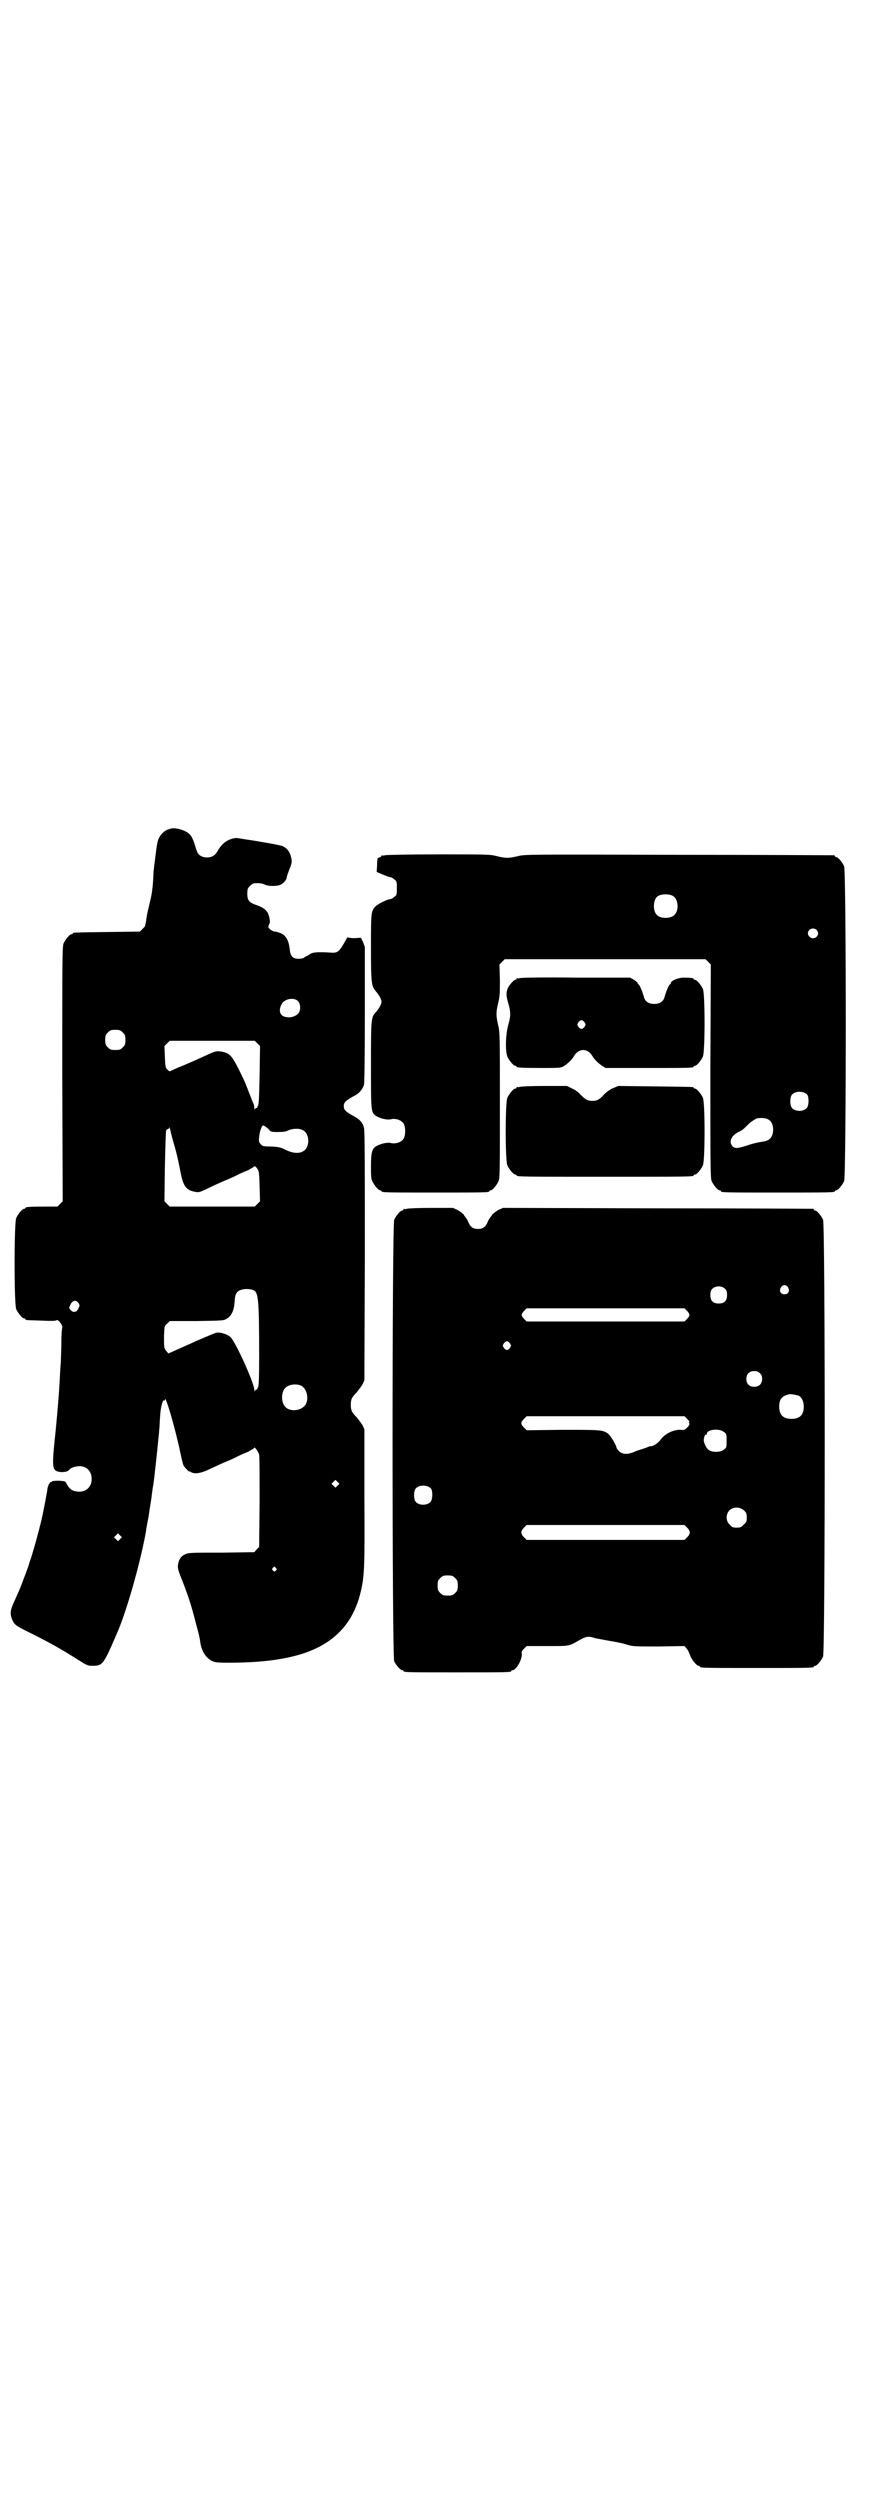 <?xml version="1.0" standalone="no"?>
<!DOCTYPE svg PUBLIC "-//W3C//DTD SVG 20010904//EN"
 "http://www.w3.org/TR/2001/REC-SVG-20010904/DTD/svg10.dtd">
<svg version="1.0" xmlns="http://www.w3.org/2000/svg"
 width="1000pt" height="2850pt" viewBox="0 0 1000 2850"
 preserveAspectRatio="xMidYMid meet">
<g transform="translate(0,2850) scale(0.5,-0.5)"
fill="#000000" stroke="none">
<path d="M391 3811 c-1 0 -4 -1 -7 -2 -8 -2 -18 -11 -22 -21 -3 -5 -5 -19 -7
-36 -2 -15 -4 -30 -4 -33 -1 -3 -1 -16 -2 -29 -1 -15 -3 -31 -7 -46 -5 -22 -7
-28 -9 -45 -1 -4 -2 -9 -2 -10 0 -1 -3 -4 -6 -7 l-6 -6 -74 -1 c-77 -1 -79 -1
-79 -3 0 -1 -1 -2 -3 -2 -4 0 -14 -12 -18 -21 -3 -7 -3 -37 -3 -298 l1 -290
-6 -6 -6 -6 -31 0 c-33 0 -42 -1 -42 -3 0 -1 -1 -2 -3 -2 -4 0 -14 -12 -18
-21 -5 -11 -5 -197 0 -208 4 -9 14 -21 18 -21 2 0 3 -1 3 -2 0 -2 1 -2 37 -3
21 -1 32 -1 34 1 3 3 15 -12 13 -17 -1 -2 -2 -17 -2 -32 0 -15 -1 -32 -1 -37
0 -5 -1 -20 -2 -34 -2 -43 -5 -79 -10 -131 -7 -65 -8 -84 -2 -90 5 -7 27 -7
32 -1 5 6 12 8 22 9 15 1 25 -7 29 -20 5 -22 -8 -39 -29 -38 -14 1 -20 5 -27
18 -3 6 -3 6 -19 7 -10 0 -15 -1 -15 -2 0 -1 -1 -2 -2 -1 -2 1 -8 -11 -8 -17
0 -3 -11 -61 -15 -76 -4 -16 -14 -54 -18 -66 -2 -8 -6 -19 -8 -25 -1 -5 -5
-15 -7 -21 -2 -6 -6 -15 -8 -21 -4 -12 -13 -32 -22 -52 -7 -15 -7 -25 -2 -36
5 -12 8 -14 47 -33 45 -23 61 -32 101 -57 22 -14 24 -15 35 -15 23 0 25 3 54
70 23 51 55 164 68 237 0 3 3 19 6 34 2 15 5 33 6 39 2 15 2 19 5 35 2 15 9
77 11 101 1 8 2 18 2 22 1 4 1 17 2 29 1 22 6 40 9 38 1 -1 2 0 2 1 0 17 24
-66 35 -119 3 -14 6 -28 8 -31 3 -5 13 -15 13 -13 0 1 1 0 3 -1 7 -5 20 -4 38
4 9 4 25 12 37 17 12 5 26 11 31 14 6 3 17 8 25 11 7 4 14 8 14 9 0 4 10 -10
11 -16 1 -3 1 -52 1 -108 l-1 -102 -6 -6 -5 -6 -75 -1 c-67 0 -76 0 -83 -4 -9
-4 -14 -11 -16 -23 -1 -9 0 -13 9 -35 17 -44 22 -61 33 -104 7 -26 7 -26 9
-40 3 -19 12 -33 26 -41 7 -3 11 -4 37 -4 70 0 121 6 165 19 75 23 119 68 137
140 9 38 10 53 9 218 l0 155 -4 9 c-3 5 -9 13 -14 19 -11 11 -13 16 -13 28 0
12 2 17 13 28 5 6 11 14 14 19 l4 9 1 284 c0 209 0 286 -2 292 -3 12 -11 20
-23 26 -18 10 -23 14 -23 23 0 9 5 13 23 23 11 5 19 14 23 25 1 4 2 52 2 161
l0 154 -4 11 -5 10 -14 -1 c-9 0 -15 1 -15 2 0 1 -1 0 -3 -2 -17 -31 -20 -34
-36 -33 -30 2 -43 1 -49 -4 -3 -2 -6 -4 -7 -4 -1 0 -3 -1 -5 -3 -2 -2 -7 -3
-13 -3 -13 0 -18 5 -20 19 -2 22 -8 33 -20 39 -5 2 -11 4 -14 4 -3 0 -7 2 -11
5 -5 5 -5 6 -2 12 2 4 2 7 0 16 -3 14 -11 21 -28 27 -18 6 -22 11 -22 26 0 11
1 13 6 18 3 3 7 6 9 6 12 1 19 0 25 -3 8 -4 28 -4 36 0 7 3 14 12 14 17 0 2 3
10 6 18 6 15 6 17 4 27 -3 13 -9 21 -20 26 -8 3 -61 12 -89 16 -5 1 -12 2 -13
2 -2 1 -9 0 -15 -2 -12 -4 -22 -12 -30 -26 -6 -11 -13 -16 -25 -16 -11 0 -19
5 -22 12 -1 2 -4 10 -6 18 -6 18 -10 24 -22 30 -10 5 -26 8 -31 6z m289 -394
c6 -7 6 -22 0 -28 -6 -6 -16 -10 -26 -8 -15 1 -20 14 -12 29 6 13 29 17 38 7z
m-400 -71 c5 -5 6 -7 6 -17 0 -10 -1 -12 -6 -17 -5 -5 -7 -6 -17 -6 -10 0 -12
1 -17 6 -5 5 -6 7 -6 17 0 10 1 12 6 17 5 5 7 6 17 6 10 0 12 -1 17 -6z m307
-25 l6 -6 -1 -68 c-1 -52 -2 -68 -4 -69 -1 0 -2 -1 -1 -2 1 -1 0 -2 -2 -2 -1
0 -3 -2 -4 -3 0 -2 -1 -1 -1 3 0 3 -1 8 -2 10 -1 1 -5 12 -9 22 -4 10 -9 24
-12 30 -27 57 -31 62 -50 66 -12 2 -14 2 -30 -5 -24 -11 -57 -26 -71 -31 -8
-4 -16 -7 -17 -8 -2 -1 -4 0 -7 3 -5 5 -5 7 -6 29 l-1 25 6 6 6 6 97 0 97 0 6
-6z m24 -194 c7 -8 7 -8 24 -8 11 0 18 1 23 4 9 4 25 5 33 0 16 -8 16 -40 0
-48 -10 -6 -24 -4 -39 3 -12 6 -15 7 -34 8 -19 0 -20 1 -24 6 -4 4 -4 7 -3 16
1 12 6 26 9 26 2 0 6 -3 11 -7z m-215 -33 c7 -24 10 -37 16 -68 6 -30 12 -39
31 -43 10 -2 11 -2 28 6 10 5 27 13 39 18 12 5 26 11 31 14 6 3 17 8 25 11 7
4 14 8 14 9 0 0 1 0 3 -1 8 -9 8 -10 9 -45 l1 -34 -6 -6 -6 -6 -97 0 -97 0 -6
6 -6 6 1 79 c1 43 2 81 3 83 1 1 3 3 4 3 2 0 3 2 3 4 0 1 1 -1 2 -5 1 -4 4
-18 8 -31z m183 -336 c10 -6 12 -20 12 -150 0 -55 -1 -71 -3 -72 -1 0 -2 -1
-1 -2 1 -1 0 -2 -2 -2 -1 0 -3 -2 -4 -3 0 -3 -1 -2 -1 2 0 15 -42 108 -54 120
-7 7 -26 13 -34 10 -4 -1 -44 -18 -61 -26 -3 -1 -15 -7 -27 -12 l-20 -9 -4 5
c-6 6 -6 9 -6 35 1 23 1 23 7 28 l6 6 62 0 c61 1 62 1 69 6 10 6 16 19 17 38
1 19 5 25 18 28 7 2 20 1 26 -2z m-400 -29 c3 -5 3 -6 0 -12 -2 -4 -5 -7 -5
-7 -1 0 -3 -1 -5 -1 -3 -1 -11 5 -11 10 0 1 2 5 4 9 5 8 12 8 17 1z m507 -188
c16 -7 20 -37 7 -48 -12 -11 -34 -11 -43 0 -9 10 -9 32 0 42 7 8 24 11 36 6z
m84 -228 l-5 -5 -4 4 -5 5 4 4 5 5 4 -4 5 -5 -4 -4z m-496 -122 l-5 -5 -4 4
-5 5 4 4 5 5 4 -4 5 -5 -4 -4z m355 -66 c3 -3 3 -3 0 -6 -3 -3 -3 -3 -6 0 -3
2 -3 3 -1 6 4 4 4 4 7 0z"/>
<path d="M878 3750 c-3 -1 -6 -1 -7 0 0 0 -1 0 -1 -1 0 -2 -2 -3 -5 -4 -4 -1
-5 -2 -5 -17 l-1 -16 14 -6 c7 -3 15 -6 17 -6 2 0 6 -2 9 -5 6 -4 6 -6 6 -20
0 -14 0 -16 -6 -20 -3 -3 -7 -5 -9 -5 -6 0 -28 -11 -33 -16 -11 -11 -11 -14
-11 -94 0 -81 1 -89 11 -100 7 -8 13 -18 13 -24 0 -6 -6 -16 -13 -24 -11 -11
-11 -17 -11 -121 0 -105 0 -107 11 -115 9 -6 26 -10 34 -8 11 3 26 -2 30 -11
4 -8 4 -24 0 -32 -4 -9 -19 -14 -30 -11 -8 2 -25 -2 -34 -8 -9 -6 -11 -15 -11
-46 0 -19 0 -27 3 -33 4 -9 14 -21 18 -21 2 0 3 -1 3 -2 0 -3 12 -3 123 -3
111 0 123 0 123 3 0 1 1 2 3 2 4 0 14 12 18 21 3 7 3 26 3 173 0 159 0 167 -4
183 -5 22 -5 28 0 50 4 15 4 24 4 53 l-1 35 6 6 6 6 229 0 229 0 6 -6 6 -6 -1
-243 c0 -218 0 -244 3 -251 4 -9 14 -21 18 -21 2 0 3 -1 3 -2 0 -3 13 -3 130
-3 117 0 130 0 130 3 0 1 1 2 3 2 4 0 14 12 18 21 5 12 5 706 0 718 -4 9 -14
21 -18 21 -2 0 -3 1 -3 2 0 1 -1 2 -2 2 -2 0 -161 1 -354 1 -345 1 -351 1
-367 -3 -21 -5 -28 -5 -48 0 -15 4 -23 4 -133 4 -64 0 -119 -1 -122 -2z m657
-93 c12 -7 14 -33 3 -43 -8 -9 -32 -9 -40 0 -9 8 -9 32 0 41 7 7 27 8 37 2z
m327 -77 c5 -5 5 -11 0 -16 -10 -10 -27 5 -16 16 4 4 12 4 16 0z m-21 -376 c4
-6 4 -24 -1 -30 -7 -9 -27 -9 -34 0 -5 6 -5 24 0 30 7 9 27 9 35 0z m-88 -57
c9 -5 12 -19 9 -32 -3 -11 -9 -16 -23 -18 -7 -1 -22 -4 -33 -8 -25 -8 -29 -8
-35 -3 -10 10 -4 25 15 34 8 4 8 4 23 19 6 5 14 10 17 11 9 2 22 1 27 -3z"/>
<path d="M1186 3470 c-3 -1 -6 -1 -7 0 0 0 -1 0 -1 -2 0 -1 -1 -2 -3 -2 -3 0
-14 -12 -17 -19 -4 -11 -4 -17 1 -34 6 -21 6 -29 0 -50 -6 -22 -7 -59 -2 -72
4 -9 14 -21 18 -21 2 0 3 -1 3 -2 0 -2 10 -3 56 -3 44 0 45 0 53 5 9 6 18 15
22 22 5 9 13 14 21 14 8 0 16 -5 21 -14 4 -7 13 -16 22 -22 l8 -5 95 0 c94 0
106 0 106 3 0 1 1 2 3 2 4 0 14 12 18 21 5 12 5 142 0 154 -4 9 -14 21 -18 21
-2 0 -3 1 -3 2 0 2 -8 3 -23 3 -12 0 -29 -7 -29 -12 0 -1 -1 -3 -3 -4 -2 -2
-8 -15 -12 -30 -3 -9 -11 -14 -23 -14 -12 0 -20 5 -23 14 -4 15 -10 28 -12 30
-2 1 -3 3 -3 4 0 1 -4 4 -8 7 l-9 5 -123 0 c-68 1 -125 0 -128 -1z m147 -101
c3 -5 3 -5 0 -10 -2 -3 -5 -5 -7 -5 -2 0 -5 2 -7 5 -3 5 -3 5 0 10 2 3 5 5 7
5 2 0 5 -2 7 -5z"/>
<path d="M1186 3222 c-3 -1 -6 -1 -7 0 0 0 -1 0 -1 -2 0 -1 -1 -2 -3 -2 -4 0
-14 -12 -18 -21 -5 -12 -5 -142 0 -154 4 -9 14 -21 18 -21 2 0 3 -1 3 -2 0 -3
15 -3 202 -3 187 0 202 0 202 3 0 1 1 2 3 2 4 0 14 12 18 21 5 12 5 142 0 154
-4 9 -14 21 -18 21 -2 0 -3 1 -3 2 0 2 -2 2 -89 3 l-83 1 -12 -5 c-7 -3 -15
-9 -20 -14 -11 -12 -16 -15 -27 -15 -11 0 -16 3 -27 14 -4 5 -12 11 -19 14
l-12 6 -51 0 c-28 0 -53 -1 -56 -2z"/>
<path d="M928 2944 c-3 -1 -6 -1 -7 0 0 0 -1 0 -1 -2 0 -1 -1 -2 -3 -2 -4 0
-14 -12 -18 -21 -5 -11 -5 -995 0 -1007 4 -8 14 -20 18 -20 2 0 3 -1 3 -2 0
-3 12 -3 123 -3 111 0 123 0 123 3 0 1 1 2 3 2 8 0 22 24 21 37 -1 5 0 7 5 12
l6 6 47 0 c52 0 48 -1 76 15 13 7 19 8 33 3 6 -1 20 -4 32 -6 12 -2 29 -5 38
-8 16 -5 17 -5 75 -5 l59 1 5 -6 c3 -3 6 -10 8 -16 4 -10 15 -23 19 -23 2 0 3
-1 3 -2 0 -3 13 -3 130 -3 117 0 130 0 130 3 0 1 1 2 3 2 4 0 14 12 18 21 5
12 5 984 0 996 -4 9 -14 21 -18 21 -2 0 -3 1 -3 2 0 1 -1 2 -2 2 -2 0 -161 1
-355 1 l-352 1 -11 -5 c-5 -3 -12 -8 -14 -11 -1 -3 -4 -5 -4 -6 -1 -1 -3 -4
-5 -8 -5 -13 -11 -18 -23 -18 -12 0 -18 5 -23 18 -2 4 -4 7 -5 8 0 1 -3 3 -4
6 -2 3 -9 8 -14 11 l-11 5 -50 0 c-27 0 -52 -1 -55 -2z m869 -179 c5 -8 1 -16
-8 -16 -9 0 -13 8 -8 16 2 3 5 5 8 5 3 0 6 -2 8 -5z m-143 -4 c3 -3 4 -7 4
-14 0 -13 -6 -19 -19 -19 -13 0 -19 6 -19 19 0 7 1 11 4 14 7 8 23 8 30 0z
m-87 -50 c7 -8 7 -10 0 -18 l-6 -6 -180 0 -180 0 -6 6 c-7 8 -7 10 0 18 l6 6
180 0 180 0 6 -6z m-404 -74 c3 -5 3 -5 0 -10 -2 -3 -5 -5 -7 -5 -2 0 -5 2 -7
5 -3 5 -3 5 0 10 2 3 5 5 7 5 2 0 5 -2 7 -5z m570 -68 c4 -4 5 -7 5 -13 0 -11
-7 -18 -18 -18 -11 0 -18 7 -18 18 0 11 7 18 18 18 6 0 9 -1 13 -5z m88 -51
c7 -3 12 -13 12 -25 0 -19 -9 -28 -28 -28 -19 0 -28 9 -28 28 0 17 6 24 22 28
5 1 14 -1 22 -3z m-254 -53 c4 -4 6 -7 5 -7 -1 0 -2 -1 0 -3 1 -2 0 -5 -5 -10
-5 -5 -7 -6 -14 -5 -17 1 -37 -9 -47 -23 -5 -7 -13 -12 -19 -14 -2 0 -5 -1 -7
-1 -2 -1 -9 -4 -16 -6 -7 -2 -15 -5 -17 -6 -16 -7 -27 -6 -35 1 -3 3 -6 7 -6
8 0 5 -13 27 -19 32 -12 9 -17 9 -104 9 l-82 -1 -6 6 c-8 8 -8 12 0 20 l6 6
180 0 180 0 6 -6z m84 -30 c6 -4 6 -6 6 -20 0 -14 0 -16 -6 -20 -8 -7 -28 -7
-36 0 -5 4 -11 18 -10 23 1 7 3 12 5 11 1 -1 2 0 2 2 0 10 29 13 39 4z m-668
-129 c4 -6 4 -24 -1 -30 -7 -9 -27 -9 -34 0 -5 6 -5 24 0 30 7 9 27 9 35 0z
m714 -50 c5 -5 6 -7 6 -16 0 -9 -1 -11 -7 -16 -5 -6 -7 -7 -16 -7 -9 0 -11 1
-16 7 -9 8 -9 23 -1 32 9 9 24 9 34 0z m-130 -39 c8 -8 8 -14 0 -22 l-6 -6
-180 0 -180 0 -6 6 c-8 8 -8 14 0 22 l6 6 180 0 180 0 6 -6z m-529 -115 c5 -5
6 -7 6 -17 0 -10 -1 -12 -6 -17 -5 -5 -7 -6 -17 -6 -10 0 -12 1 -17 6 -5 5 -6
7 -6 17 0 10 1 12 6 17 5 5 7 6 17 6 10 0 12 -1 17 -6z"/>
</g>
</svg>

